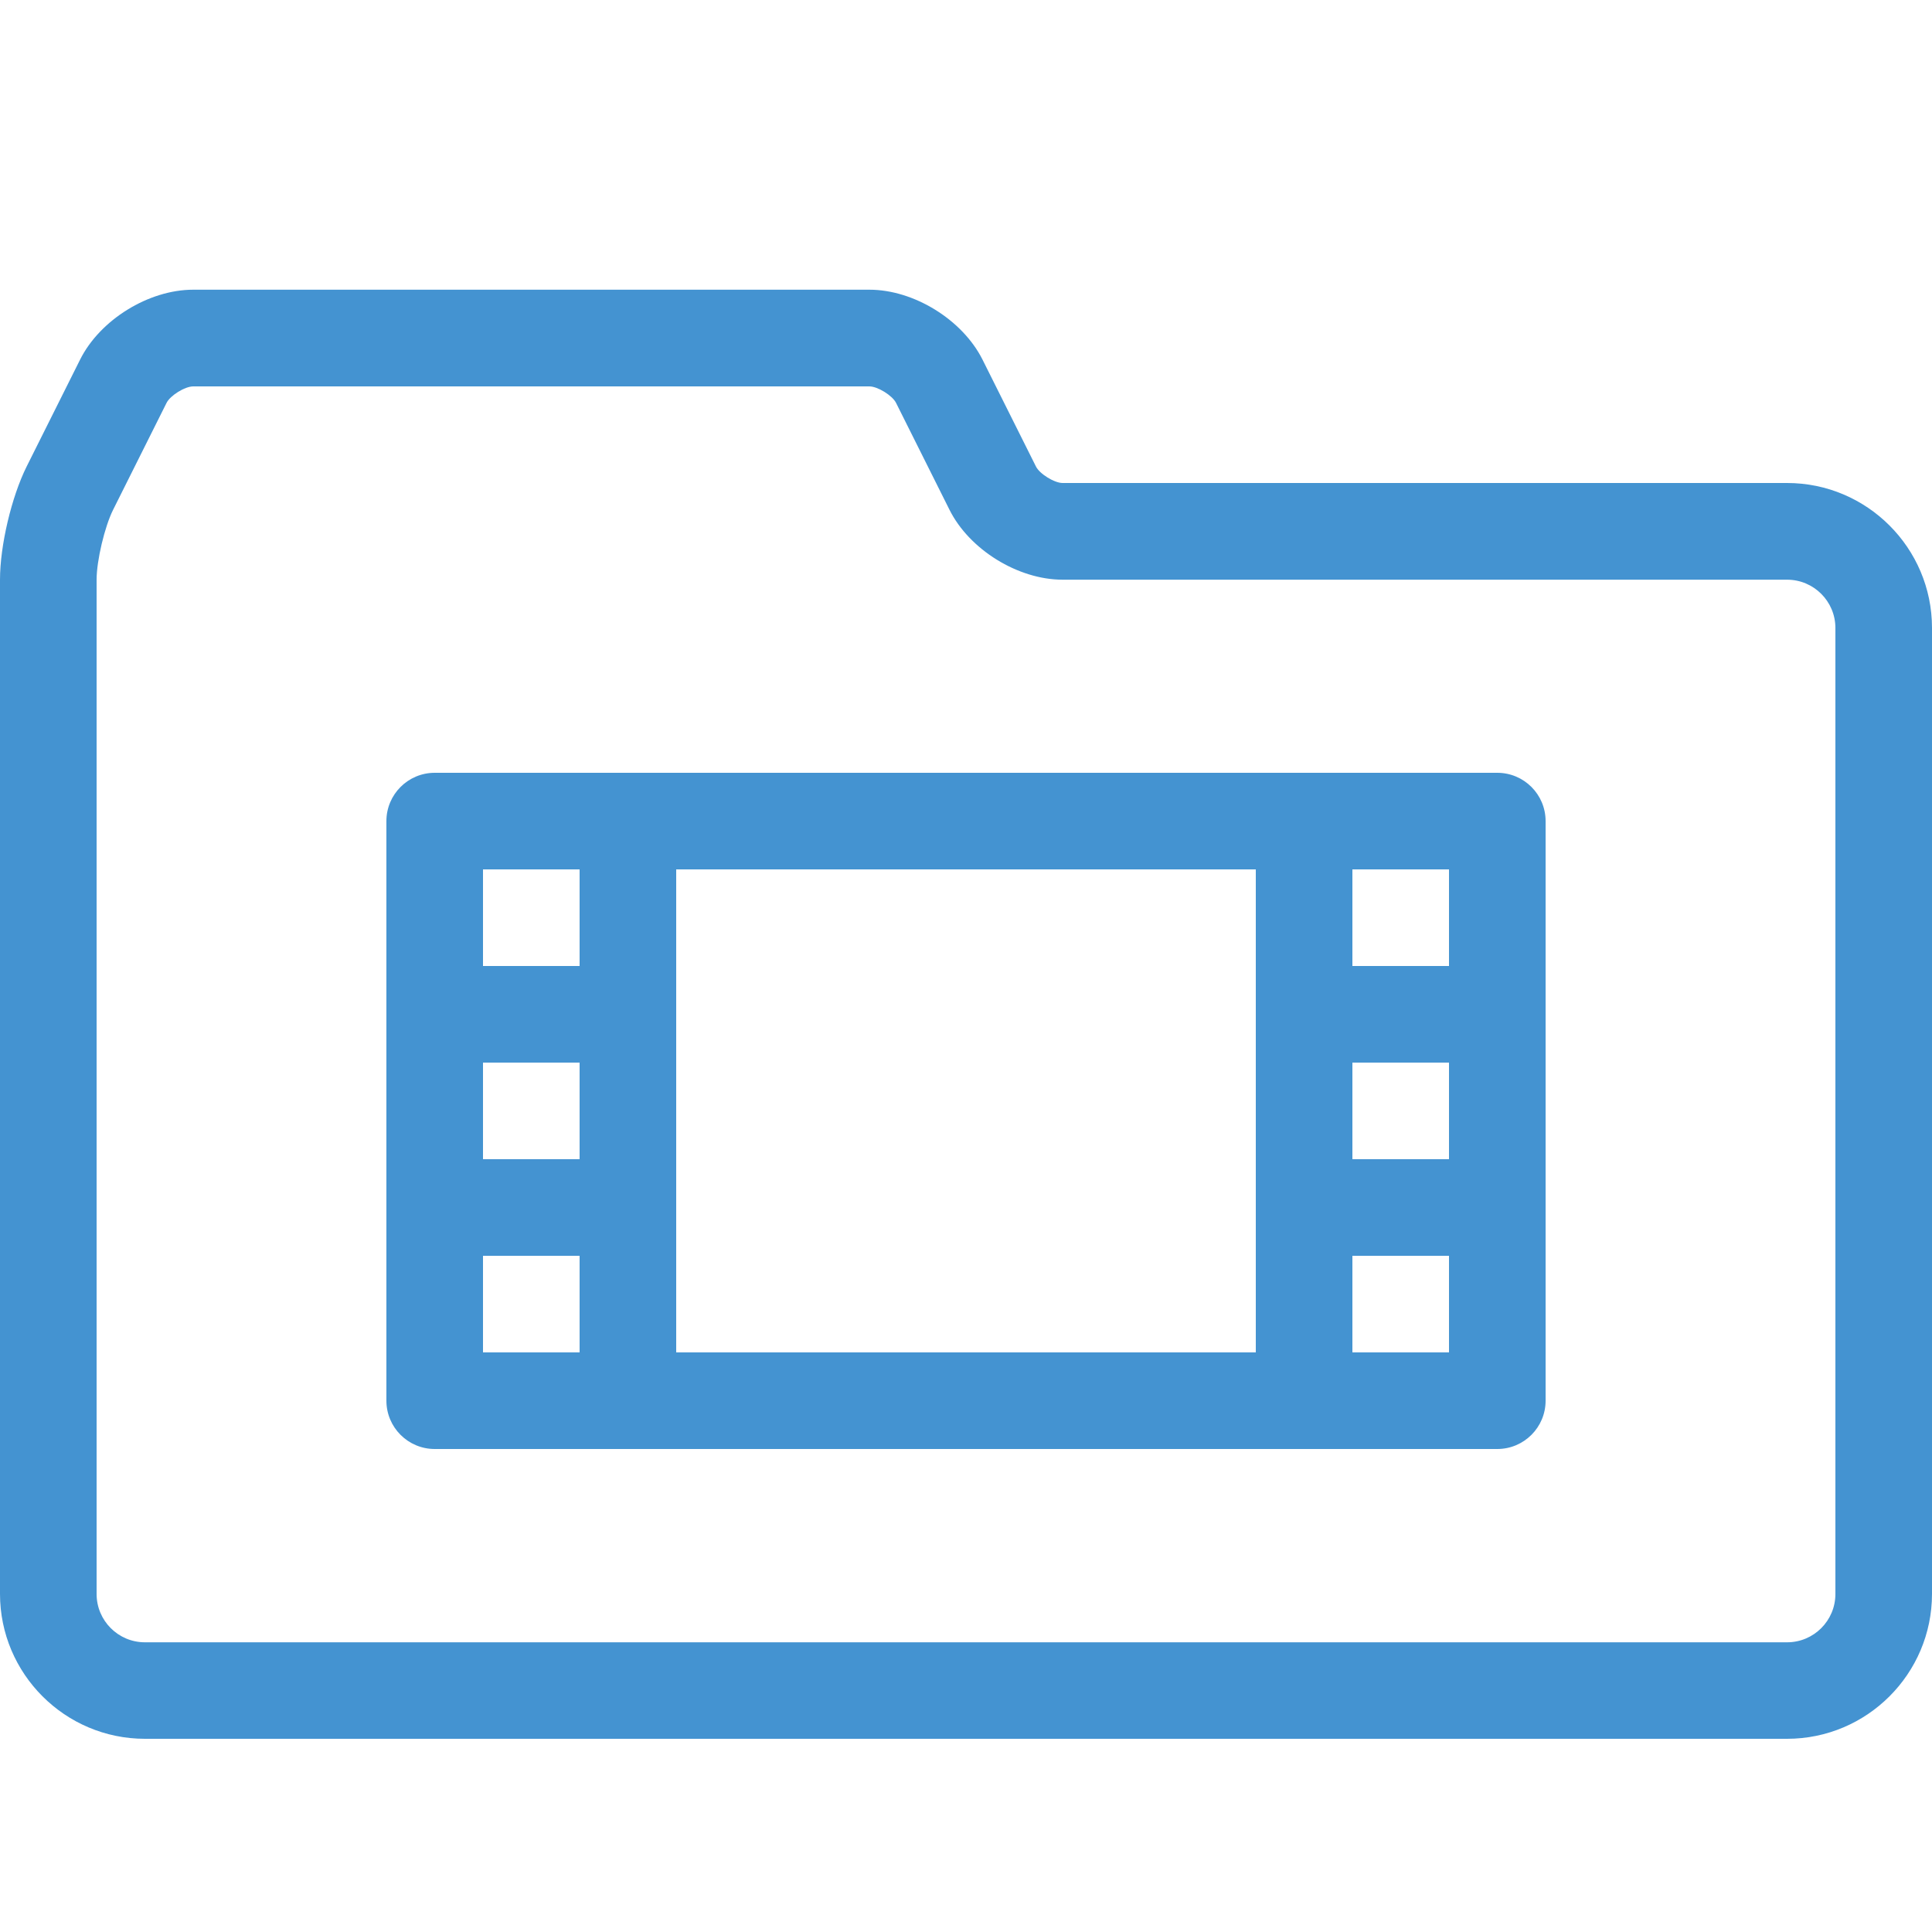<?xml version="1.0" encoding="utf-8"?>
<!-- Generated by IcoMoon.io -->
<!DOCTYPE svg PUBLIC "-//W3C//DTD SVG 1.1//EN" "http://www.w3.org/Graphics/SVG/1.1/DTD/svg11.dtd">
<svg version="1.1" xmlns="http://www.w3.org/2000/svg" xmlns:xlink="http://www.w3.org/1999/xlink" width="20" height="20" viewBox="0 0 20 20">
<path fill="#4493d1" d="M18.5 18h-17c-0.827 0-1.5-0.673-1.5-1.5v-10.5c0-0.352 0.119-0.856 0.276-1.171l0.553-1.106c0.206-0.413 0.71-0.724 1.171-0.724h7c0.461 0 0.964 0.311 1.171 0.724l0.553 1.106c0.038 0.077 0.191 0.171 0.276 0.171h7.5c0.827 0 1.5 0.673 1.5 1.5v10c0 0.827-0.673 1.5-1.5 1.5zM2 4c-0.086 0-0.238 0.094-0.276 0.171l-0.553 1.106c-0.088 0.176-0.171 0.527-0.171 0.724v10.5c0 0.276 0.224 0.5 0.5 0.5h17c0.276 0 0.5-0.224 0.5-0.5v-10c0-0.276-0.224-0.5-0.5-0.5h-7.5c-0.461 0-0.965-0.311-1.171-0.724l-0.553-1.106c-0.038-0.077-0.191-0.171-0.276-0.171h-7z"></path>
<path fill="#4493d1" d="M15.5 8h-11c-0.276 0-0.5 0.224-0.5 0.5v6c0 0.276 0.224 0.5 0.5 0.5h11c0.276 0 0.5-0.224 0.5-0.5v-6c0-0.276-0.224-0.5-0.5-0.5zM5 11h1v1h-1v-1zM7 9h6v5h-6v-5zM14 11h1v1h-1v-1zM15 10h-1v-1h1v1zM6 9v1h-1v-1h1zM5 13h1v1h-1v-1zM14 14v-1h1v1h-1z"></path>
</svg>
